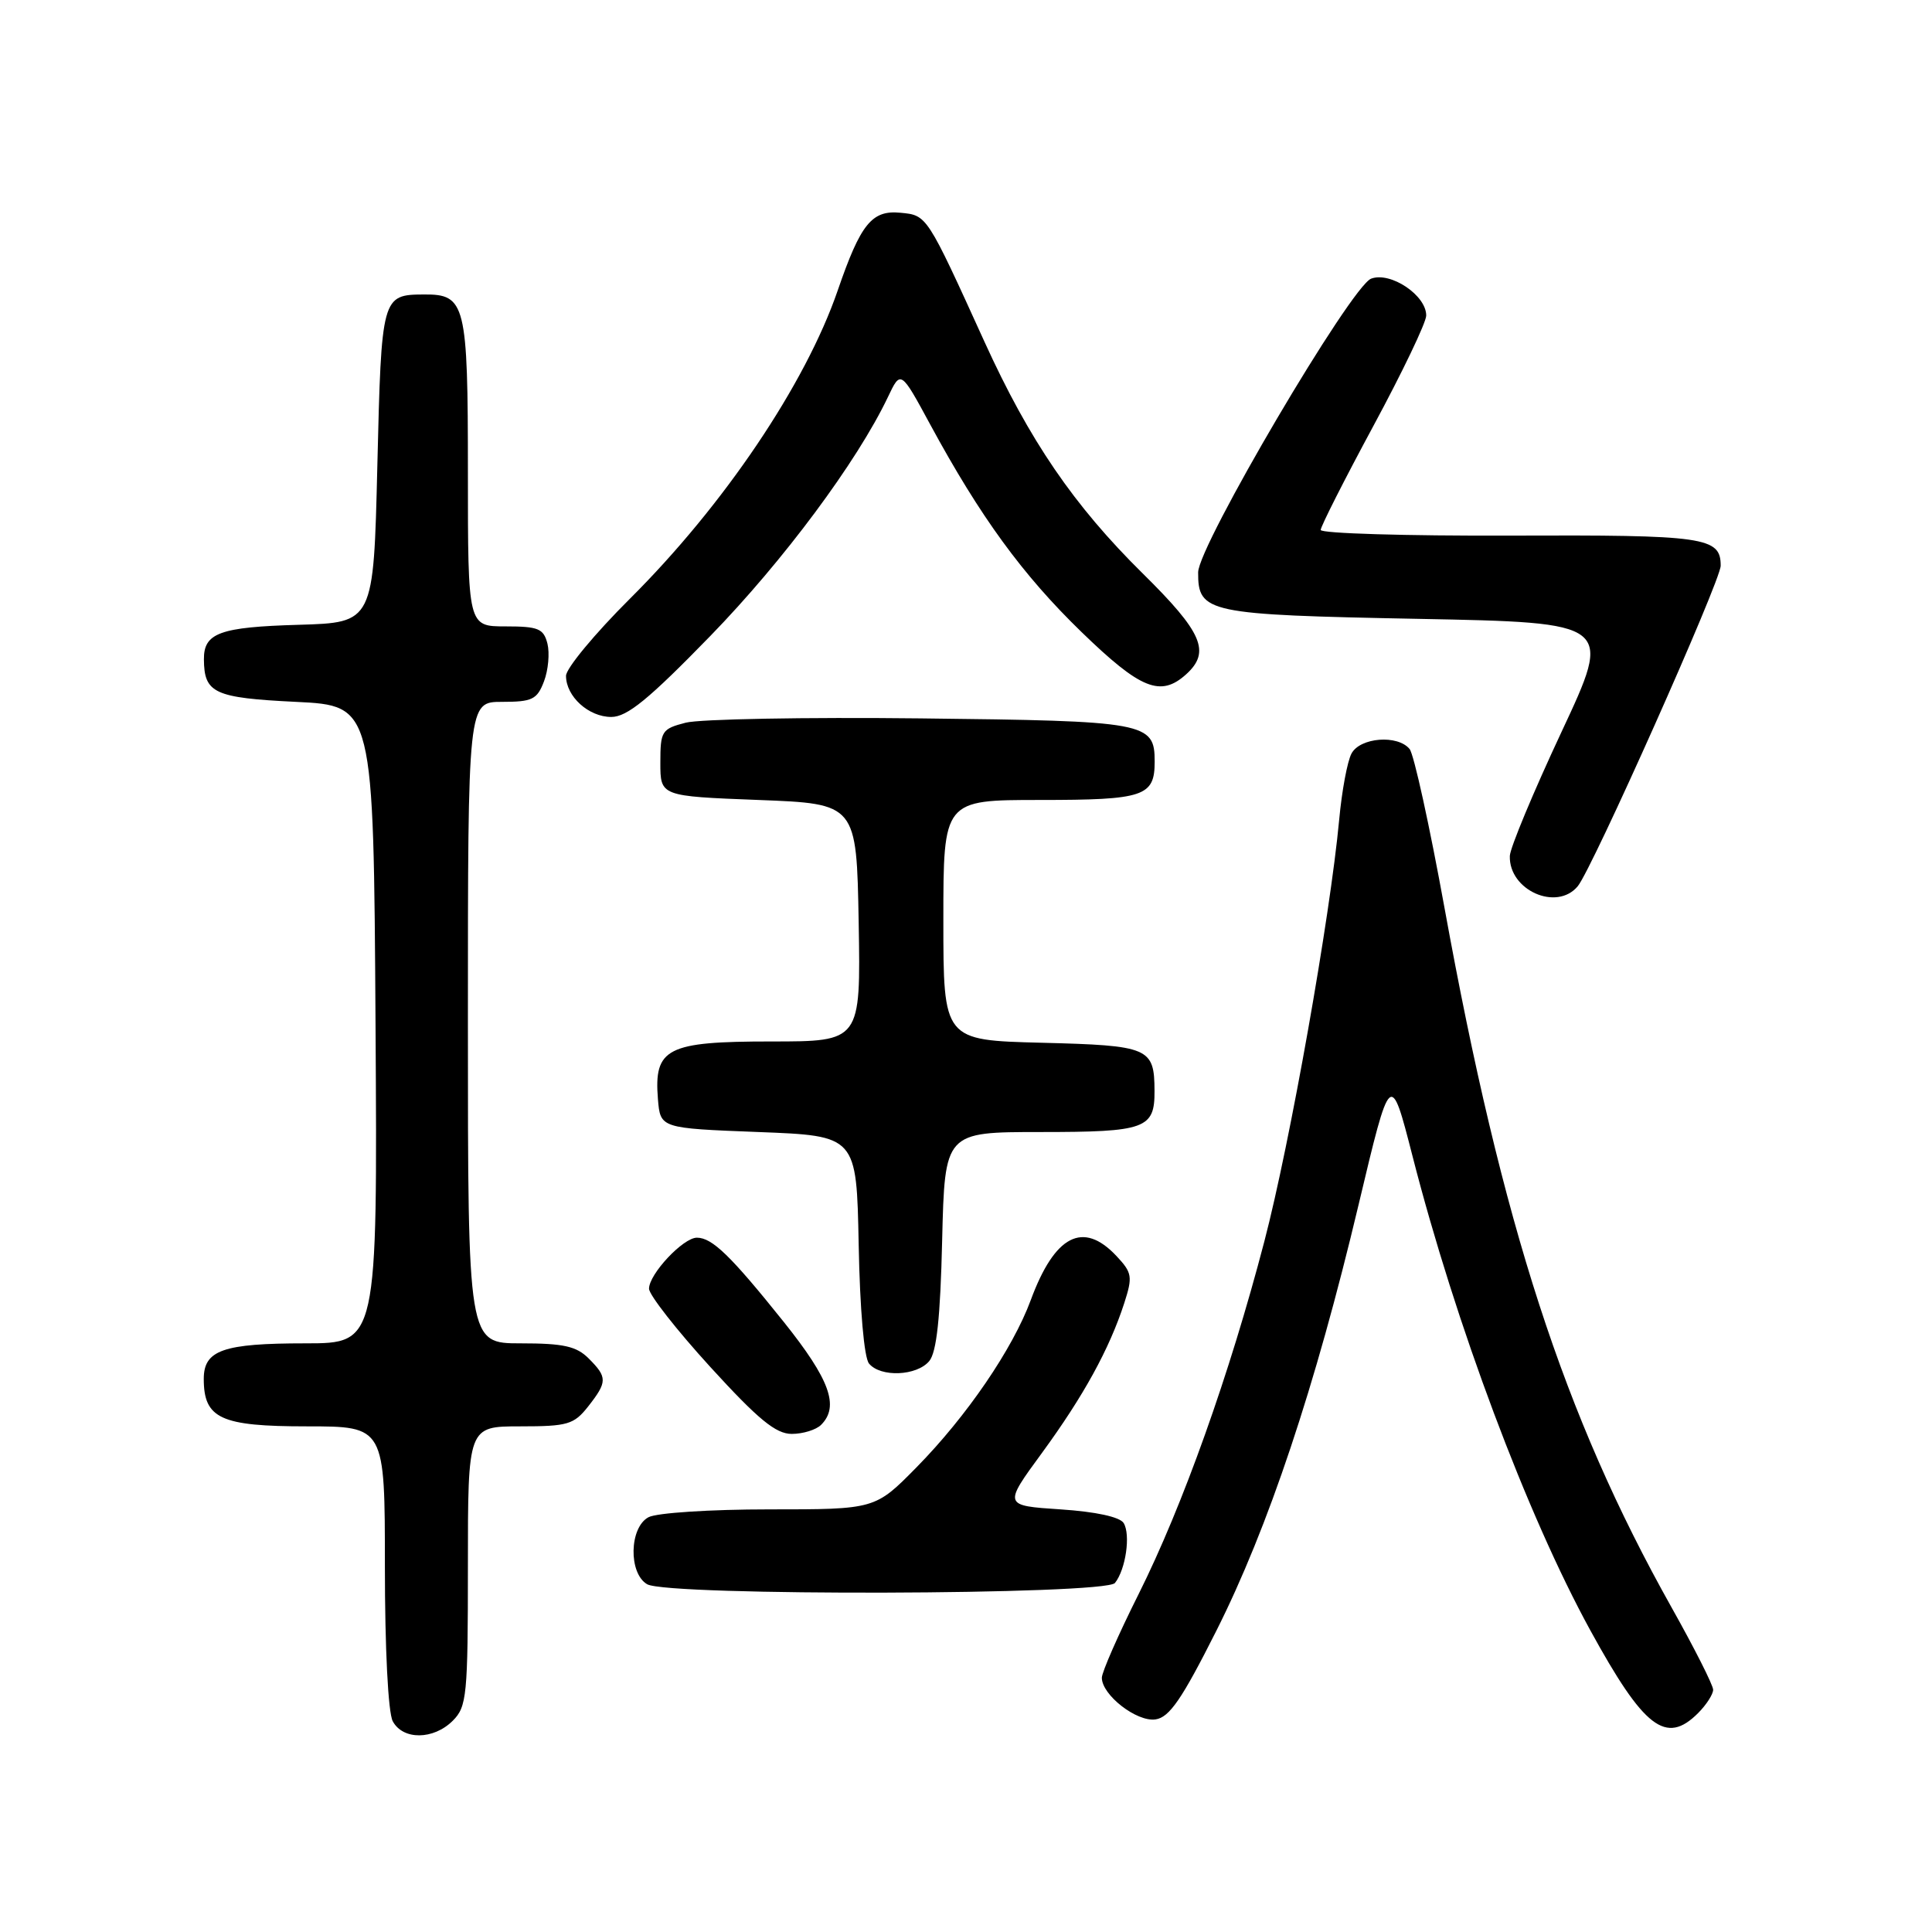 <?xml version="1.0" encoding="UTF-8" standalone="no"?>
<!DOCTYPE svg PUBLIC "-//W3C//DTD SVG 1.1//EN" "http://www.w3.org/Graphics/SVG/1.1/DTD/svg11.dtd" >
<svg xmlns="http://www.w3.org/2000/svg" xmlns:xlink="http://www.w3.org/1999/xlink" version="1.1" viewBox="0 0 256 256">
 <g >
 <path fill="currentColor"
d=" M 60.00 228.00 C 61.86 226.14 62.00 224.67 62.00 207.50 C 62.00 189.00 62.00 189.00 68.93 189.00 C 75.22 189.00 76.04 188.76 77.93 186.37 C 80.49 183.10 80.50 182.50 78.00 180.00 C 76.38 178.38 74.67 178.00 69.00 178.00 C 62.00 178.00 62.00 178.00 62.00 135.50 C 62.00 93.00 62.00 93.00 66.52 93.00 C 70.52 93.00 71.17 92.69 72.08 90.29 C 72.65 88.80 72.85 86.55 72.54 85.29 C 72.03 83.29 71.34 83.00 66.98 83.00 C 62.00 83.00 62.00 83.00 62.00 62.57 C 62.00 40.23 61.69 38.98 56.18 39.02 C 50.59 39.05 50.54 39.22 50.00 61.71 C 49.50 82.50 49.50 82.50 39.56 82.79 C 29.12 83.09 26.99 83.87 27.02 87.37 C 27.05 91.86 28.39 92.47 39.21 93.00 C 49.50 93.50 49.50 93.50 49.76 135.75 C 50.02 178.00 50.02 178.00 40.45 178.00 C 29.56 178.00 27.00 178.90 27.00 182.71 C 27.00 187.97 29.24 189.00 40.65 189.00 C 51.00 189.00 51.00 189.00 51.00 207.57 C 51.00 218.45 51.43 226.93 52.04 228.07 C 53.39 230.59 57.44 230.56 60.00 228.00 Z  M 225.00 227.00 C 226.10 225.90 227.00 224.50 227.00 223.90 C 227.00 223.29 224.50 218.35 221.45 212.92 C 207.23 187.57 199.04 162.32 191.41 120.33 C 189.43 109.43 187.35 99.94 186.78 99.25 C 185.20 97.32 180.22 97.71 179.08 99.85 C 178.53 100.87 177.80 104.81 177.45 108.60 C 176.25 121.50 170.94 151.46 167.53 164.50 C 162.92 182.14 156.72 199.53 150.87 211.23 C 148.19 216.58 146.00 221.57 146.00 222.31 C 146.00 224.60 150.63 228.19 153.11 227.83 C 154.95 227.57 156.61 225.15 161.15 216.13 C 168.03 202.48 174.28 183.78 180.01 159.67 C 184.25 141.83 184.25 141.83 187.16 153.17 C 192.87 175.46 202.36 200.76 210.71 216.00 C 217.84 229.01 220.75 231.25 225.00 227.00 Z  M 147.74 209.75 C 149.17 207.95 149.83 203.35 148.89 201.81 C 148.38 201.00 145.21 200.31 140.52 200.00 C 132.95 199.50 132.95 199.50 138.08 192.50 C 143.58 184.97 146.99 178.77 148.97 172.67 C 150.10 169.16 150.02 168.65 147.93 166.42 C 143.51 161.72 139.76 163.66 136.58 172.27 C 134.19 178.74 128.09 187.67 121.45 194.42 C 115.96 200.00 115.96 200.00 101.91 200.00 C 94.14 200.00 87.00 200.46 85.93 201.04 C 83.38 202.40 83.26 208.47 85.75 209.92 C 88.47 211.51 146.48 211.35 147.74 209.75 Z  M 108.80 188.80 C 111.25 186.35 109.96 182.80 103.86 175.17 C 96.82 166.38 94.37 164.00 92.34 164.00 C 90.52 164.00 86.00 168.82 86.00 170.76 C 86.00 171.57 89.65 176.23 94.11 181.12 C 100.47 188.09 102.80 190.00 104.91 190.00 C 106.39 190.00 108.14 189.46 108.80 188.80 Z  M 123.13 180.35 C 124.11 179.17 124.60 174.62 124.84 164.35 C 125.19 150.00 125.19 150.00 137.89 150.00 C 151.79 150.00 153.01 149.56 152.98 144.55 C 152.96 138.82 152.28 138.53 138.04 138.17 C 125.00 137.84 125.00 137.84 125.00 121.92 C 125.00 106.00 125.00 106.00 137.80 106.00 C 151.60 106.00 153.00 105.53 153.00 100.92 C 153.00 95.71 151.98 95.53 121.96 95.19 C 106.70 95.02 92.71 95.28 90.86 95.76 C 87.68 96.58 87.50 96.87 87.50 101.06 C 87.50 105.50 87.50 105.50 100.50 106.00 C 113.50 106.50 113.50 106.50 113.78 122.25 C 114.05 138.00 114.05 138.00 102.18 138.00 C 88.36 138.00 86.63 138.88 87.18 145.65 C 87.50 149.50 87.50 149.50 100.50 150.00 C 113.50 150.50 113.50 150.50 113.78 164.93 C 113.94 173.49 114.50 179.90 115.15 180.68 C 116.68 182.53 121.48 182.33 123.13 180.35 Z  M 209.06 117.43 C 210.98 115.11 228.00 76.96 228.00 74.96 C 228.00 71.16 225.96 70.87 200.07 70.97 C 186.28 71.02 175.00 70.68 175.00 70.22 C 175.00 69.76 178.14 63.56 181.98 56.44 C 185.82 49.32 188.97 42.75 188.98 41.82 C 189.01 39.15 184.27 35.96 181.69 36.92 C 179.04 37.89 158.78 72.30 158.76 75.84 C 158.74 81.21 159.93 81.46 187.88 82.00 C 213.69 82.50 213.69 82.50 206.90 97.00 C 203.17 104.97 200.09 112.36 200.06 113.42 C 199.92 117.96 206.27 120.79 209.06 117.43 Z  M 94.14 84.25 C 103.82 74.29 113.56 61.19 117.65 52.62 C 119.35 49.03 119.35 49.03 123.27 56.27 C 129.90 68.50 135.51 76.19 143.31 83.75 C 151.14 91.34 153.78 92.41 157.17 89.35 C 160.45 86.38 159.35 83.81 151.41 75.98 C 142.27 66.96 136.40 58.36 130.45 45.29 C 122.77 28.41 122.85 28.53 119.31 28.19 C 115.52 27.82 114.04 29.65 111.00 38.49 C 106.73 50.90 95.92 66.94 83.46 79.34 C 78.81 83.97 75.00 88.57 75.00 89.55 C 75.00 92.28 77.99 95.00 81.00 95.00 C 83.10 95.00 85.96 92.66 94.14 84.25 Z "/>
</g>
</svg>